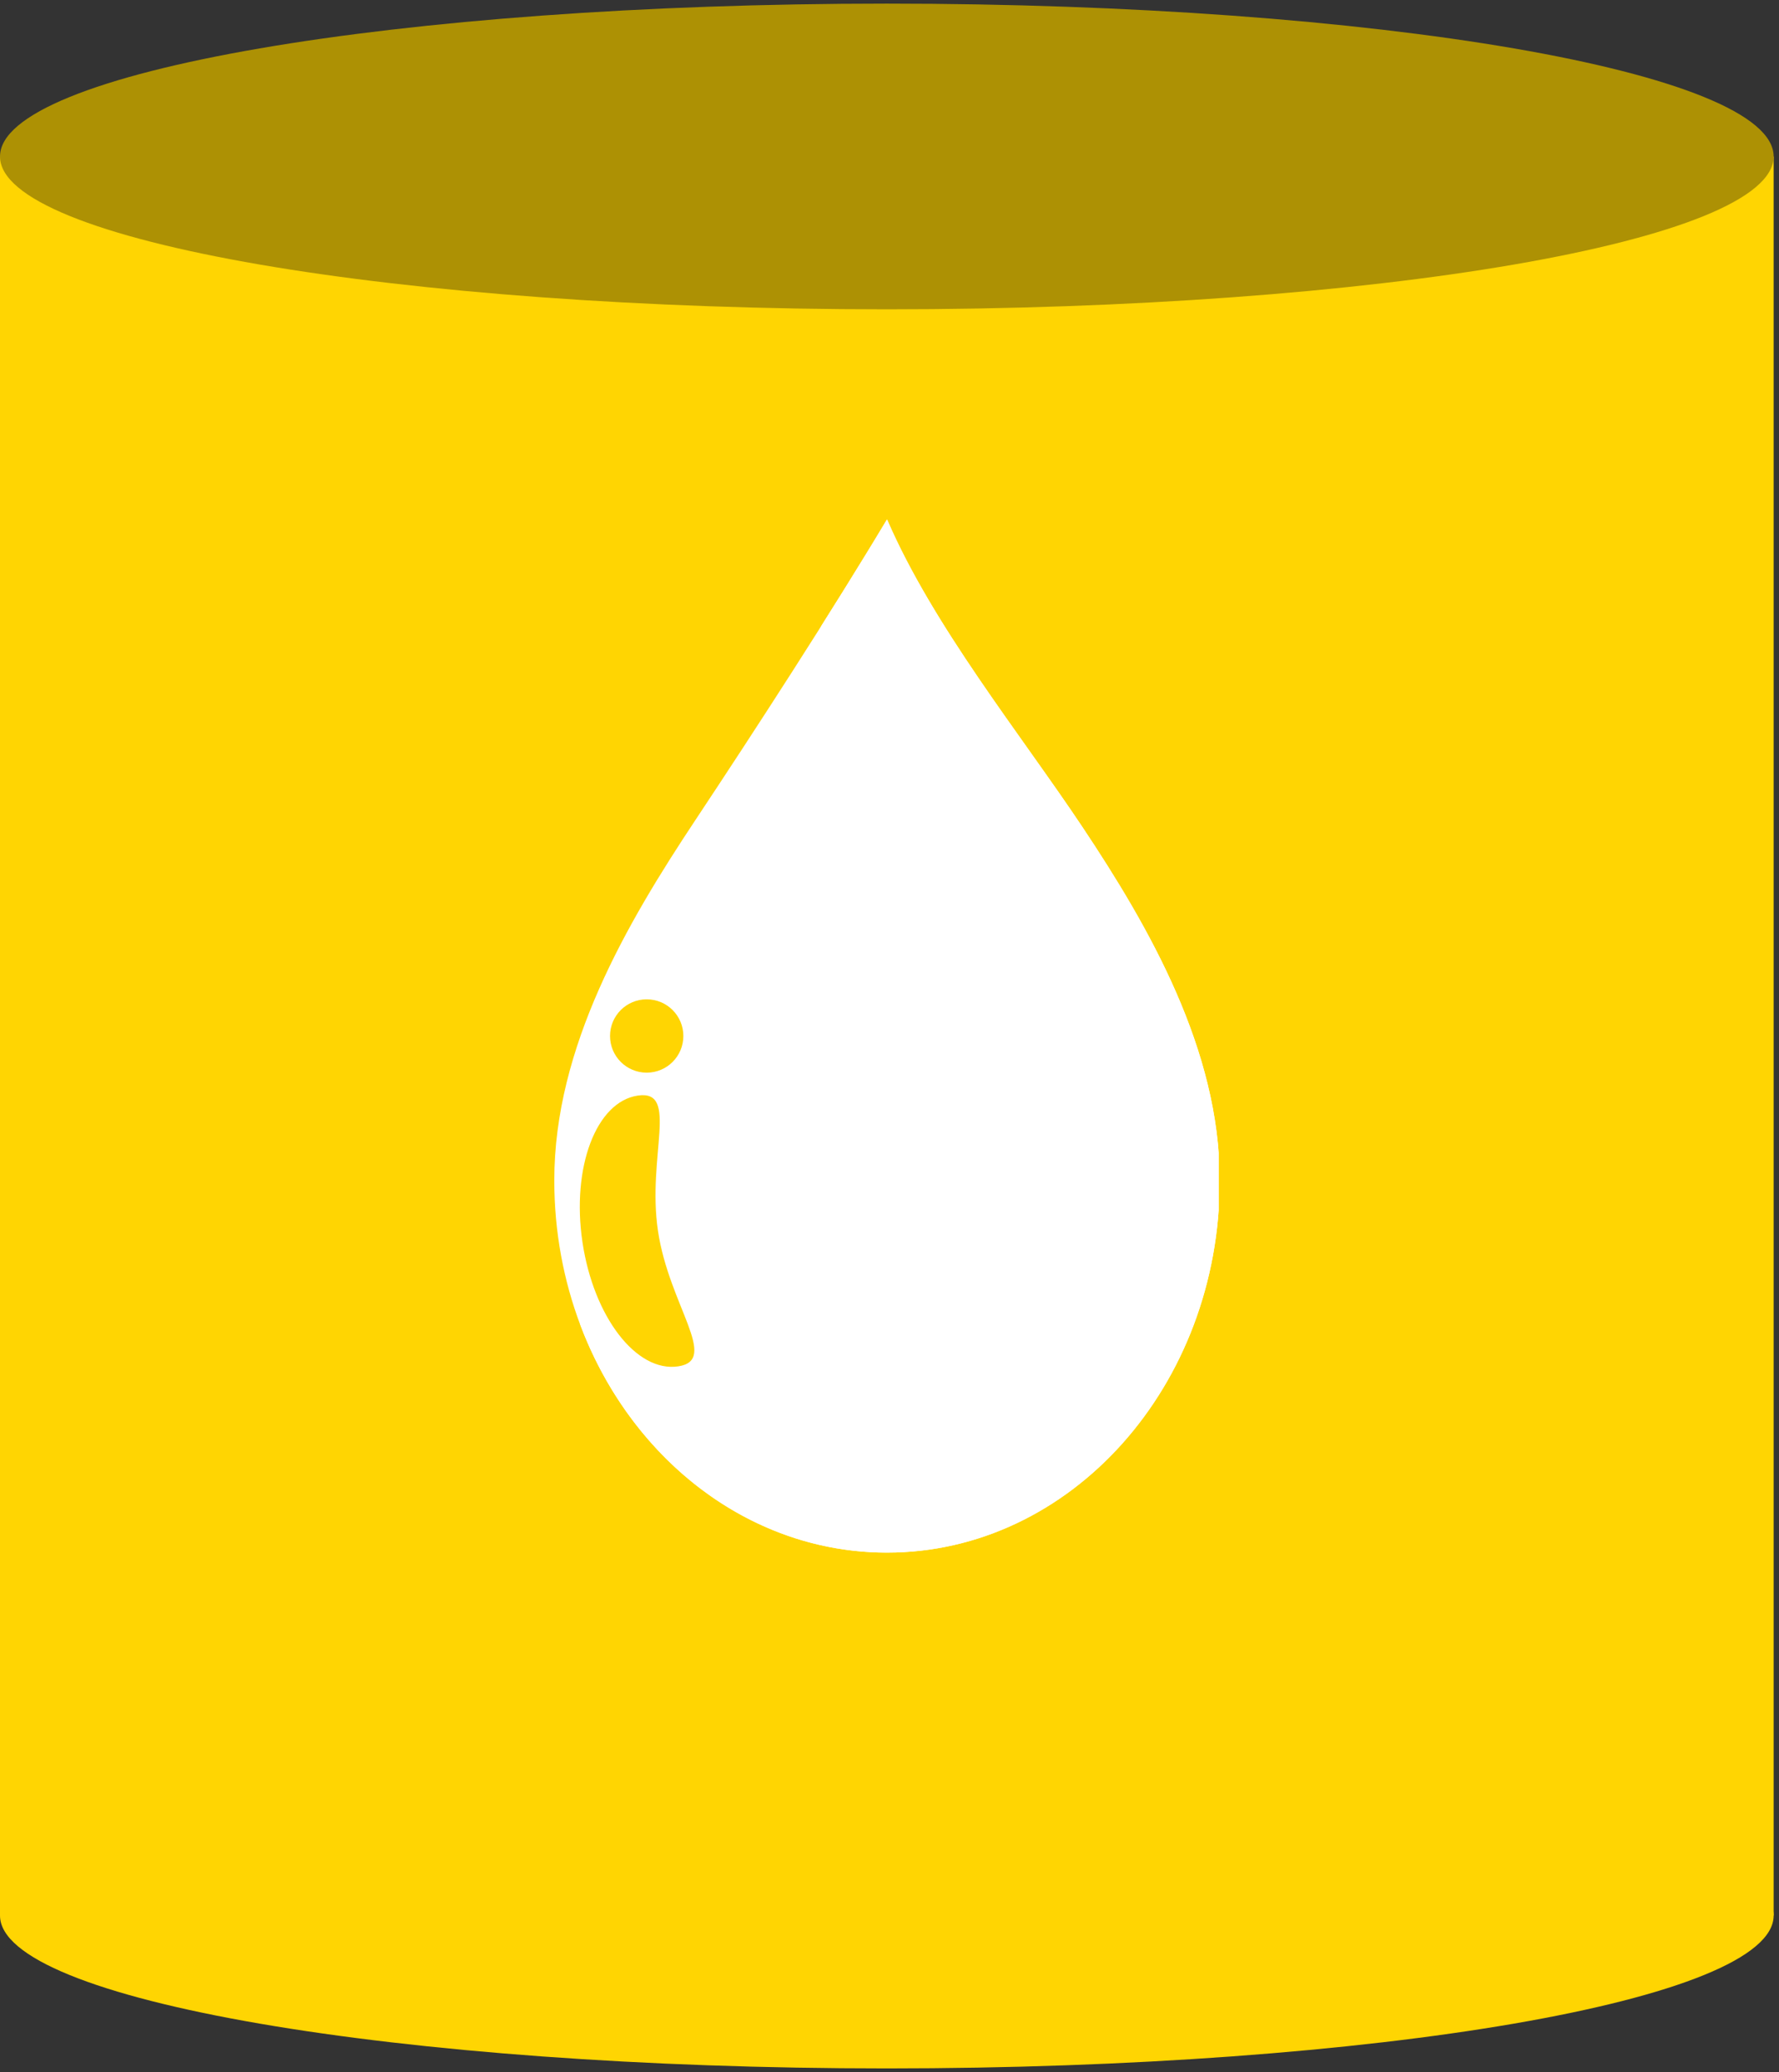<svg xmlns="http://www.w3.org/2000/svg" xmlns:xlink="http://www.w3.org/1999/xlink" width="371" zoomAndPan="magnify" viewBox="0 0 278.25 324" height="432" preserveAspectRatio="xMidYMid meet" version="1.0"><rect x="0" y="0" width="278.25" height="324" fill="#333333" stroke="none"/><defs><clipPath id="e5e1743b56"><path d="M 0 24 L 277.504 24 L 277.504 300 L 0 300 Z M 0 24 " clip-rule="nonzero"/></clipPath><clipPath id="94f04c28a7"><path d="M 0 0.434 L 277.504 0.434 L 277.504 49 L 0 49 Z M 0 0.434 " clip-rule="nonzero"/></clipPath><clipPath id="c6eb010cf4"><path d="M 0 275 L 277.504 275 L 277.504 323.562 L 0 323.562 Z M 0 275 " clip-rule="nonzero"/></clipPath><clipPath id="6278165332"><path d="M 86.641 81.219 L 190.609 81.219 L 190.609 242.781 L 86.641 242.781 Z M 86.641 81.219 " clip-rule="nonzero"/></clipPath><clipPath id="089db173e9"><path d="M 128 81.219 L 190.609 81.219 L 190.609 242.781 L 128 242.781 Z M 128 81.219 " clip-rule="nonzero"/></clipPath><clipPath id="c8886bf6cd"><path d="M 90 81.219 L 190.609 81.219 L 190.609 242.781 L 90 242.781 Z M 90 81.219 " clip-rule="nonzero"/></clipPath></defs><g clip-path="url(#e5e1743b56)"><path fill="#ffd502" d="M 0 24.469 L 277.414 24.469 L 277.414 299.531 L 0 299.531 Z M 0 24.469 " fill-opacity="1" fill-rule="nonzero"/></g><g clip-path="url(#94f04c28a7)"><path fill="#ad9104" d="M 277.414 24.469 C 277.414 37.668 215.312 48.367 138.707 48.367 C 62.102 48.367 0 37.668 0 24.469 C 0 11.266 62.102 0.566 138.707 0.566 C 215.312 0.566 277.414 11.266 277.414 24.469 Z M 277.414 24.469 " fill-opacity="1" fill-rule="nonzero"/></g><g clip-path="url(#c6eb010cf4)"><path fill="#ffd502" d="M 277.414 299.531 C 277.414 312.73 215.312 323.434 138.707 323.434 C 62.102 323.434 0 312.73 0 299.531 C 0 286.332 62.102 275.629 138.707 275.629 C 215.312 275.629 277.414 286.332 277.414 299.531 Z M 277.414 299.531 " fill-opacity="1" fill-rule="nonzero"/></g><g clip-path="url(#6278165332)"><path fill="#ffffff" d="M 190.777 184.582 C 190.777 216.723 167.48 242.777 138.738 242.777 C 109.996 242.777 86.695 216.723 86.695 184.578 C 86.695 163.699 98.047 144.371 108.766 128.23 C 118.156 114.086 129.953 95.883 138.738 81.215 C 145.941 97.906 159.555 114.711 169.285 129.301 C 179.793 145.055 190.777 164.207 190.777 184.582 " fill-opacity="1" fill-rule="nonzero"/></g><g clip-path="url(#089db173e9)"><path fill="#ffd502" d="M 138.738 242.777 C 138.727 242.777 138.711 242.777 138.699 242.777 C 138.711 242.777 138.723 242.777 138.738 242.777 C 167.48 242.777 190.777 216.723 190.777 184.582 C 190.777 216.723 167.48 242.777 138.738 242.777 M 138.688 242.777 C 138.68 242.777 138.668 242.777 138.66 242.777 C 138.672 242.777 138.676 242.777 138.688 242.777 M 138.648 242.777 C 138.621 242.777 138.598 242.777 138.574 242.777 C 138.598 242.777 138.625 242.777 138.648 242.777 M 138.559 242.777 C 138.551 242.777 138.543 242.777 138.535 242.777 C 138.543 242.777 138.551 242.777 138.559 242.777 M 138.523 242.777 C 138.508 242.777 138.5 242.777 138.484 242.777 C 138.496 242.777 138.512 242.777 138.523 242.777 M 138.484 242.777 C 138.473 242.777 138.457 242.777 138.445 242.777 C 138.457 242.777 138.473 242.777 138.484 242.777 M 138.434 242.777 C 138.426 242.777 138.418 242.777 138.406 242.777 C 138.418 242.777 138.426 242.777 138.434 242.777 M 138.395 242.777 C 138.383 242.777 138.375 242.777 138.363 242.777 C 138.371 242.777 138.383 242.777 138.395 242.777 M 138.359 242.777 C 138.348 242.777 138.332 242.773 138.32 242.773 C 138.332 242.773 138.344 242.777 138.359 242.777 M 138.309 242.773 C 138.301 242.773 138.289 242.773 138.281 242.773 C 138.289 242.773 138.301 242.773 138.309 242.773 M 138.27 242.773 C 138.258 242.773 138.246 242.773 138.234 242.773 C 138.246 242.773 138.258 242.773 138.27 242.773 M 138.23 242.773 C 138.219 242.773 138.207 242.773 138.195 242.773 C 138.207 242.773 138.219 242.773 138.23 242.773 M 138.184 242.773 C 138.172 242.773 138.164 242.773 138.156 242.773 C 138.164 242.773 138.172 242.773 138.184 242.773 M 138.145 242.773 C 138.133 242.773 138.121 242.773 138.109 242.773 C 138.121 242.773 138.133 242.773 138.145 242.773 M 138.105 242.773 C 138.094 242.773 138.078 242.773 138.066 242.773 C 138.082 242.773 138.094 242.773 138.105 242.773 M 138.055 242.773 C 138.047 242.773 138.039 242.773 138.027 242.773 C 138.039 242.773 138.047 242.773 138.055 242.773 M 138.016 242.773 C 138.004 242.773 137.996 242.773 137.984 242.77 C 137.996 242.773 138.004 242.773 138.016 242.773 M 137.98 242.77 C 137.965 242.77 137.953 242.77 137.941 242.77 C 137.953 242.77 137.965 242.77 137.98 242.77 M 137.93 242.77 C 137.922 242.77 137.914 242.77 137.902 242.77 C 137.914 242.77 137.922 242.77 137.93 242.77 M 137.891 242.77 C 137.883 242.77 137.871 242.77 137.859 242.77 C 137.871 242.77 137.879 242.77 137.891 242.77 M 137.852 242.77 C 137.84 242.77 137.828 242.77 137.816 242.77 C 137.828 242.77 137.84 242.77 137.852 242.77 M 137.805 242.766 C 137.797 242.766 137.785 242.766 137.777 242.766 C 137.785 242.766 137.797 242.766 137.805 242.766 M 137.766 242.766 C 137.754 242.766 137.746 242.766 137.734 242.766 C 137.746 242.766 137.754 242.766 137.766 242.766 M 137.727 242.766 C 137.715 242.766 137.703 242.766 137.691 242.766 C 137.703 242.766 137.715 242.766 137.727 242.766 M 137.68 242.766 C 137.672 242.766 137.66 242.766 137.652 242.766 C 137.66 242.766 137.668 242.766 137.68 242.766 M 137.637 242.766 C 137.629 242.766 137.621 242.766 137.609 242.762 C 137.621 242.766 137.629 242.766 137.637 242.766 M 137.602 242.762 C 137.586 242.762 137.578 242.762 137.562 242.762 C 137.578 242.762 137.59 242.762 137.602 242.762 M 137.551 242.762 C 137.543 242.762 137.535 242.762 137.527 242.762 C 137.535 242.762 137.543 242.762 137.551 242.762 M 137.512 242.762 C 137.504 242.762 137.492 242.762 137.484 242.762 C 137.496 242.762 137.504 242.762 137.512 242.762 M 137.473 242.762 C 137.461 242.762 137.449 242.762 137.438 242.758 C 137.449 242.762 137.465 242.762 137.473 242.762 M 137.426 242.758 C 137.418 242.758 137.41 242.758 137.402 242.758 C 137.41 242.758 137.418 242.758 137.426 242.758 M 137.383 242.758 C 137.379 242.758 137.371 242.758 137.363 242.758 C 137.371 242.758 137.379 242.758 137.383 242.758 M 137.348 242.758 C 137.336 242.758 137.324 242.754 137.312 242.754 C 137.324 242.754 137.336 242.758 137.348 242.758 M 137.301 242.754 C 137.293 242.754 137.285 242.754 137.277 242.754 C 137.285 242.754 137.289 242.754 137.301 242.754 M 137.262 242.754 C 137.254 242.754 137.246 242.754 137.238 242.754 C 137.242 242.754 137.254 242.754 137.262 242.754 M 137.223 242.754 C 137.211 242.754 137.199 242.754 137.188 242.75 C 137.199 242.754 137.211 242.754 137.223 242.754 M 137.172 242.75 C 137.164 242.75 137.16 242.75 137.152 242.75 C 137.156 242.75 137.164 242.75 137.172 242.75 M 137.133 242.75 C 137.125 242.75 137.121 242.75 137.113 242.75 C 137.121 242.75 137.125 242.75 137.133 242.75 M 137.098 242.75 C 137.086 242.75 137.078 242.75 137.07 242.746 C 137.078 242.75 137.086 242.75 137.098 242.75 M 137.043 242.746 C 137.039 242.746 137.031 242.746 137.027 242.746 C 137.031 242.746 137.039 242.746 137.043 242.746 M 137.008 242.746 C 137 242.746 136.996 242.746 136.988 242.746 C 136.996 242.746 137 242.746 137.008 242.746 M 136.969 242.742 C 136.957 242.742 136.949 242.742 136.938 242.742 C 136.949 242.742 136.961 242.742 136.969 242.742 M 136.922 242.742 C 136.914 242.742 136.906 242.742 136.898 242.742 C 136.906 242.742 136.914 242.742 136.922 242.742 M 136.883 242.742 C 136.875 242.742 136.867 242.738 136.863 242.738 C 136.867 242.738 136.875 242.742 136.883 242.742 M 136.844 242.738 C 136.836 242.738 136.828 242.738 136.82 242.738 C 136.828 242.738 136.836 242.738 136.844 242.738 M 136.797 242.738 C 136.789 242.738 136.781 242.738 136.773 242.738 C 136.781 242.738 136.789 242.738 136.797 242.738 M 136.754 242.734 C 136.75 242.734 136.746 242.734 136.738 242.734 C 136.746 242.734 136.75 242.734 136.754 242.734 M 136.719 242.734 C 136.711 242.734 136.703 242.734 136.695 242.734 C 136.703 242.734 136.711 242.734 136.719 242.734 M 136.668 242.73 C 136.664 242.73 136.656 242.73 136.648 242.73 C 136.656 242.73 136.664 242.73 136.668 242.73 M 136.629 242.73 C 136.625 242.73 136.617 242.73 136.613 242.73 C 136.621 242.73 136.625 242.73 136.629 242.73 M 136.594 242.727 C 136.586 242.727 136.582 242.727 136.574 242.727 C 136.582 242.727 136.586 242.727 136.594 242.727 M 136.539 242.727 C 136.535 242.727 136.531 242.727 136.523 242.727 C 136.531 242.727 136.535 242.727 136.539 242.727 M 136.504 242.723 C 136.5 242.723 136.492 242.723 136.488 242.723 C 136.492 242.723 136.5 242.723 136.504 242.723 M 136.469 242.723 C 136.461 242.723 136.457 242.723 136.453 242.723 C 136.457 242.723 136.461 242.723 136.469 242.723 M 136.414 242.719 C 136.406 242.719 136.406 242.719 136.402 242.719 C 136.402 242.719 136.41 242.719 136.414 242.719 M 136.375 242.719 C 136.375 242.719 136.367 242.719 136.363 242.719 C 136.367 242.719 136.375 242.719 136.375 242.719 M 136.344 242.715 C 136.336 242.715 136.336 242.715 136.328 242.715 C 136.332 242.715 136.34 242.715 136.344 242.715 M 136.285 242.715 C 136.281 242.715 136.277 242.715 136.273 242.715 C 136.277 242.715 136.285 242.715 136.285 242.715 M 136.25 242.711 C 136.246 242.711 136.246 242.711 136.238 242.711 C 136.242 242.711 136.25 242.711 136.25 242.711 M 136.219 242.711 C 136.211 242.711 136.211 242.711 136.203 242.711 C 136.207 242.711 136.215 242.711 136.219 242.711 M 136.156 242.707 C 136.156 242.707 136.152 242.707 136.152 242.707 C 136.152 242.707 136.156 242.707 136.156 242.707 M 136.125 242.703 C 136.121 242.703 136.117 242.703 136.117 242.703 C 136.117 242.703 136.121 242.703 136.125 242.703 M 136.09 242.703 C 136.09 242.703 136.086 242.703 136.082 242.703 C 136.086 242.703 136.09 242.703 136.09 242.703 M 136.027 242.699 L 136.027 242.699 M 136 242.699 C 135.996 242.699 135.996 242.699 135.992 242.699 C 135.996 242.699 135.996 242.699 136 242.699 M 135.965 242.695 C 135.965 242.695 135.961 242.695 135.961 242.695 C 135.961 242.695 135.965 242.695 135.965 242.695 M 135.875 242.691 C 135.871 242.691 135.871 242.691 135.867 242.691 C 135.867 242.691 135.871 242.691 135.875 242.691 M 135.84 242.688 C 135.84 242.688 135.836 242.688 135.836 242.688 C 135.836 242.688 135.84 242.688 135.84 242.688 M 135.75 242.684 C 135.746 242.684 135.746 242.684 135.742 242.684 C 135.742 242.684 135.746 242.684 135.75 242.684 M 135.715 242.68 C 135.715 242.68 135.711 242.68 135.711 242.68 C 135.711 242.68 135.715 242.68 135.715 242.68 M 135.621 242.676 C 135.621 242.676 135.621 242.676 135.617 242.676 C 135.621 242.676 135.621 242.676 135.621 242.676 M 135.59 242.672 C 135.59 242.672 135.586 242.672 135.586 242.672 C 135.59 242.672 135.586 242.672 135.59 242.672 M 135.496 242.664 L 135.496 242.664 M 135.465 242.664 L 135.465 242.664 M 128.406 97.961 C 131.152 93.609 133.82 89.32 136.309 85.238 C 133.82 89.32 131.152 93.609 128.406 97.961 M 136.32 85.215 C 136.332 85.199 136.34 85.184 136.348 85.168 C 136.34 85.184 136.332 85.199 136.32 85.215 M 136.352 85.164 C 136.363 85.145 136.375 85.125 136.387 85.105 C 136.375 85.125 136.363 85.145 136.352 85.164 M 136.395 85.094 C 136.406 85.074 136.418 85.055 136.43 85.039 C 136.418 85.055 136.406 85.074 136.395 85.094 M 136.43 85.035 C 136.441 85.016 136.453 84.996 136.469 84.973 C 136.453 84.996 136.441 85.016 136.43 85.035 M 136.469 84.969 C 136.625 84.715 136.777 84.465 136.93 84.211 C 136.777 84.465 136.625 84.715 136.469 84.969 M 136.934 84.207 C 137.031 84.043 137.133 83.879 137.23 83.715 C 137.133 83.879 137.035 84.043 136.934 84.207 M 137.238 83.699 C 137.289 83.617 137.336 83.539 137.387 83.457 C 137.336 83.539 137.289 83.617 137.238 83.699 M 137.391 83.449 C 137.414 83.41 137.438 83.371 137.461 83.332 C 137.438 83.371 137.414 83.41 137.391 83.449 M 137.469 83.32 C 137.48 83.305 137.488 83.289 137.5 83.27 C 137.488 83.289 137.48 83.305 137.469 83.32 M 137.504 83.258 C 137.516 83.242 137.527 83.227 137.539 83.207 C 137.527 83.227 137.516 83.242 137.504 83.258 M 137.551 83.188 C 137.559 83.176 137.566 83.16 137.574 83.148 C 137.566 83.16 137.559 83.176 137.551 83.188 M 137.582 83.137 C 137.594 83.117 137.605 83.098 137.613 83.078 C 137.605 83.098 137.594 83.117 137.582 83.137 M 137.621 83.066 C 137.633 83.051 137.641 83.035 137.652 83.02 C 137.641 83.035 137.633 83.051 137.621 83.066 M 137.656 83.008 C 137.68 82.969 137.703 82.93 137.727 82.895 C 137.703 82.934 137.684 82.969 137.656 83.008 M 137.734 82.883 C 137.746 82.867 137.754 82.848 137.766 82.828 C 137.754 82.848 137.746 82.863 137.734 82.883 M 137.77 82.824 C 137.793 82.785 137.816 82.746 137.84 82.707 C 137.816 82.746 137.793 82.785 137.77 82.824 M 137.844 82.699 C 137.871 82.656 137.895 82.617 137.918 82.578 C 137.895 82.617 137.871 82.66 137.844 82.699 M 137.918 82.578 C 137.941 82.535 137.965 82.496 137.992 82.457 C 137.969 82.496 137.941 82.535 137.918 82.578 M 137.996 82.445 C 138.008 82.43 138.02 82.41 138.031 82.391 C 138.02 82.41 138.008 82.426 137.996 82.445 M 138.031 82.387 C 138.043 82.371 138.055 82.348 138.066 82.332 C 138.055 82.348 138.043 82.371 138.031 82.387 M 138.07 82.32 C 138.082 82.305 138.094 82.285 138.105 82.266 C 138.094 82.285 138.082 82.305 138.07 82.32 M 138.105 82.262 C 138.117 82.246 138.129 82.227 138.141 82.207 C 138.129 82.227 138.117 82.246 138.105 82.262 M 138.152 82.191 C 138.16 82.176 138.168 82.164 138.176 82.148 C 138.168 82.164 138.16 82.176 138.152 82.191 M 138.184 82.133 C 138.207 82.098 138.23 82.059 138.254 82.023 C 138.23 82.059 138.207 82.098 138.184 82.133 M 138.258 82.012 C 138.27 81.996 138.277 81.98 138.289 81.965 C 138.277 81.98 138.27 81.996 138.258 82.012 M 138.293 81.953 C 138.316 81.914 138.34 81.875 138.363 81.84 C 138.34 81.875 138.316 81.914 138.293 81.953 M 138.371 81.824 C 138.379 81.809 138.391 81.793 138.398 81.777 C 138.391 81.793 138.379 81.809 138.371 81.824 M 138.414 81.754 C 138.418 81.742 138.426 81.73 138.434 81.719 C 138.426 81.73 138.418 81.742 138.414 81.754 M 138.449 81.695 C 138.457 81.684 138.465 81.668 138.473 81.656 C 138.465 81.668 138.457 81.684 138.449 81.695 M 138.48 81.641 C 138.492 81.625 138.5 81.609 138.512 81.59 C 138.5 81.609 138.492 81.625 138.48 81.641 M 138.52 81.578 C 138.531 81.559 138.539 81.543 138.551 81.527 C 138.539 81.543 138.531 81.559 138.52 81.578 M 138.555 81.52 C 138.562 81.504 138.574 81.484 138.586 81.465 C 138.574 81.484 138.562 81.504 138.555 81.52 M 138.594 81.453 C 138.605 81.434 138.613 81.418 138.621 81.402 C 138.613 81.418 138.605 81.438 138.594 81.453 M 138.629 81.398 C 138.637 81.379 138.648 81.359 138.66 81.34 C 138.648 81.359 138.637 81.379 138.629 81.398 M 138.668 81.328 C 138.68 81.312 138.688 81.301 138.695 81.285 C 138.688 81.301 138.68 81.312 138.668 81.328 M 138.703 81.266 C 138.715 81.25 138.727 81.23 138.738 81.215 C 138.727 81.23 138.715 81.25 138.703 81.266 " fill-opacity="1" fill-rule="nonzero"/></g><g clip-path="url(#c8886bf6cd)"><path fill="#ffffff" d="M 138.738 242.777 C 138.723 242.777 138.711 242.777 138.699 242.777 C 138.695 242.777 138.691 242.777 138.688 242.777 C 138.676 242.777 138.672 242.777 138.66 242.777 C 138.656 242.777 138.652 242.777 138.648 242.777 C 138.625 242.777 138.598 242.777 138.574 242.777 C 138.57 242.777 138.562 242.777 138.559 242.777 C 138.551 242.777 138.543 242.777 138.535 242.777 C 138.531 242.777 138.527 242.777 138.523 242.777 C 138.512 242.777 138.496 242.777 138.484 242.777 C 138.473 242.777 138.457 242.777 138.445 242.777 C 138.441 242.777 138.438 242.777 138.434 242.777 C 138.426 242.777 138.418 242.777 138.406 242.777 C 138.402 242.777 138.398 242.777 138.395 242.777 C 138.383 242.777 138.371 242.777 138.363 242.777 C 138.359 242.777 138.359 242.777 138.359 242.777 C 138.344 242.777 138.332 242.773 138.32 242.773 C 138.316 242.773 138.312 242.773 138.309 242.773 C 138.301 242.773 138.289 242.773 138.281 242.773 C 138.277 242.773 138.273 242.773 138.27 242.773 C 138.258 242.773 138.246 242.773 138.234 242.773 C 138.234 242.773 138.234 242.773 138.23 242.773 C 138.219 242.773 138.207 242.773 138.195 242.773 C 138.191 242.773 138.188 242.773 138.184 242.773 C 138.172 242.773 138.164 242.773 138.156 242.773 C 138.152 242.773 138.145 242.773 138.145 242.773 C 138.133 242.773 138.121 242.773 138.109 242.773 C 138.109 242.773 138.105 242.773 138.105 242.773 C 138.094 242.773 138.082 242.773 138.066 242.773 C 138.062 242.773 138.059 242.773 138.055 242.773 C 138.047 242.773 138.039 242.773 138.027 242.773 C 138.023 242.773 138.02 242.773 138.016 242.773 C 138.004 242.773 137.996 242.773 137.984 242.77 C 137.984 242.77 137.98 242.77 137.98 242.77 C 137.965 242.77 137.953 242.77 137.941 242.77 C 137.938 242.77 137.934 242.77 137.93 242.77 C 137.922 242.77 137.914 242.77 137.902 242.77 C 137.898 242.77 137.895 242.77 137.891 242.77 C 137.879 242.77 137.871 242.77 137.859 242.77 C 137.859 242.77 137.855 242.77 137.852 242.77 C 137.84 242.77 137.828 242.77 137.816 242.77 C 137.812 242.77 137.809 242.77 137.805 242.766 C 137.797 242.766 137.785 242.766 137.777 242.766 C 137.773 242.766 137.77 242.766 137.766 242.766 C 137.754 242.766 137.746 242.766 137.734 242.766 C 137.734 242.766 137.73 242.766 137.727 242.766 C 137.715 242.766 137.703 242.766 137.691 242.766 C 137.688 242.766 137.684 242.766 137.68 242.766 C 137.668 242.766 137.66 242.766 137.652 242.766 C 137.645 242.766 137.645 242.766 137.637 242.766 C 137.629 242.766 137.621 242.766 137.609 242.762 C 137.609 242.762 137.602 242.762 137.602 242.762 C 137.59 242.762 137.578 242.762 137.562 242.762 C 137.559 242.762 137.555 242.762 137.551 242.762 C 137.543 242.762 137.535 242.762 137.527 242.762 C 137.52 242.762 137.516 242.762 137.512 242.762 C 137.504 242.762 137.496 242.762 137.484 242.762 C 137.48 242.762 137.477 242.762 137.473 242.762 C 137.465 242.762 137.449 242.762 137.438 242.758 C 137.434 242.758 137.43 242.758 137.426 242.758 C 137.418 242.758 137.41 242.758 137.402 242.758 C 137.395 242.758 137.391 242.758 137.383 242.758 C 137.379 242.758 137.371 242.758 137.363 242.758 C 137.359 242.758 137.352 242.758 137.348 242.758 C 137.336 242.758 137.324 242.754 137.312 242.754 C 137.309 242.754 137.305 242.754 137.301 242.754 C 137.289 242.754 137.285 242.754 137.277 242.754 C 137.27 242.754 137.266 242.754 137.262 242.754 C 137.254 242.754 137.242 242.754 137.238 242.754 C 137.234 242.754 137.227 242.754 137.223 242.754 C 137.211 242.754 137.199 242.754 137.188 242.75 C 137.184 242.75 137.176 242.75 137.172 242.75 C 137.164 242.75 137.156 242.75 137.152 242.75 C 137.145 242.75 137.137 242.75 137.133 242.75 C 137.125 242.75 137.121 242.75 137.113 242.75 C 137.109 242.75 137.102 242.75 137.098 242.75 C 137.086 242.75 137.078 242.75 137.07 242.746 C 137.062 242.746 137.051 242.746 137.043 242.746 C 137.039 242.746 137.031 242.746 137.027 242.746 C 137.02 242.746 137.012 242.746 137.008 242.746 C 137 242.746 136.996 242.746 136.988 242.746 C 136.984 242.742 136.977 242.742 136.969 242.742 C 136.961 242.742 136.949 242.742 136.938 242.742 C 136.934 242.742 136.926 242.742 136.922 242.742 C 136.914 242.742 136.906 242.742 136.898 242.742 C 136.895 242.742 136.887 242.742 136.883 242.742 C 136.875 242.742 136.867 242.738 136.863 242.738 C 136.859 242.738 136.852 242.738 136.844 242.738 C 136.836 242.738 136.828 242.738 136.82 242.738 C 136.812 242.738 136.801 242.738 136.797 242.738 C 136.789 242.738 136.781 242.738 136.773 242.738 C 136.766 242.734 136.762 242.734 136.754 242.734 C 136.75 242.734 136.746 242.734 136.738 242.734 C 136.734 242.734 136.723 242.734 136.719 242.734 C 136.711 242.734 136.703 242.734 136.695 242.734 C 136.688 242.73 136.68 242.73 136.668 242.73 C 136.664 242.73 136.656 242.73 136.648 242.73 C 136.645 242.73 136.637 242.73 136.629 242.73 C 136.625 242.73 136.621 242.73 136.613 242.73 C 136.605 242.73 136.598 242.73 136.594 242.727 C 136.586 242.727 136.582 242.727 136.574 242.727 C 136.562 242.727 136.551 242.727 136.539 242.727 C 136.535 242.727 136.531 242.727 136.523 242.727 C 136.52 242.727 136.512 242.727 136.504 242.723 C 136.5 242.723 136.492 242.723 136.488 242.723 C 136.48 242.723 136.473 242.723 136.469 242.723 C 136.461 242.723 136.457 242.723 136.453 242.723 C 136.441 242.723 136.426 242.719 136.414 242.719 C 136.41 242.719 136.402 242.719 136.402 242.719 C 136.395 242.719 136.387 242.719 136.375 242.719 C 136.375 242.719 136.367 242.719 136.363 242.719 C 136.359 242.719 136.348 242.715 136.344 242.715 C 136.34 242.715 136.332 242.715 136.328 242.715 C 136.316 242.715 136.301 242.715 136.285 242.715 C 136.285 242.715 136.277 242.715 136.273 242.715 C 136.27 242.711 136.258 242.711 136.25 242.711 C 136.25 242.711 136.242 242.711 136.238 242.711 C 136.234 242.711 136.223 242.711 136.219 242.711 C 136.215 242.711 136.207 242.711 136.203 242.711 C 136.191 242.707 136.172 242.707 136.156 242.707 C 136.156 242.707 136.152 242.707 136.152 242.707 C 136.141 242.707 136.133 242.707 136.125 242.703 C 136.121 242.703 136.117 242.703 136.117 242.703 C 136.105 242.703 136.102 242.703 136.09 242.703 C 136.09 242.703 136.086 242.703 136.082 242.703 C 136.066 242.703 136.047 242.699 136.027 242.699 C 136.016 242.699 136.008 242.699 136 242.699 C 135.996 242.699 135.996 242.699 135.992 242.699 C 135.984 242.695 135.973 242.695 135.965 242.695 C 135.965 242.695 135.961 242.695 135.961 242.695 C 135.93 242.695 135.902 242.691 135.875 242.691 C 135.871 242.691 135.867 242.691 135.867 242.691 C 135.859 242.688 135.848 242.688 135.84 242.688 C 135.84 242.688 135.836 242.688 135.836 242.688 C 135.805 242.688 135.777 242.684 135.75 242.684 C 135.746 242.684 135.742 242.684 135.742 242.684 C 135.734 242.68 135.723 242.68 135.715 242.68 C 135.715 242.68 135.711 242.68 135.711 242.68 C 135.68 242.68 135.652 242.676 135.621 242.676 C 135.621 242.676 135.621 242.676 135.617 242.676 C 135.609 242.672 135.602 242.672 135.59 242.672 C 135.586 242.672 135.59 242.672 135.586 242.672 C 135.559 242.668 135.527 242.668 135.496 242.664 C 135.484 242.664 135.477 242.664 135.465 242.664 C 115.23 241.258 98.133 226.93 90.688 206.965 C 98.598 215.637 109.434 220.984 121.391 220.984 C 145.617 220.984 165.258 199.02 165.258 171.926 C 165.258 154.754 155.996 138.609 147.141 125.328 C 141.504 116.875 134.32 107.539 128.406 97.961 C 131.152 93.609 133.82 89.32 136.309 85.238 C 136.312 85.23 136.316 85.223 136.32 85.215 C 136.332 85.199 136.34 85.184 136.348 85.168 C 136.348 85.168 136.352 85.164 136.352 85.164 C 136.363 85.145 136.375 85.125 136.387 85.105 C 136.391 85.102 136.391 85.098 136.395 85.094 C 136.406 85.074 136.418 85.055 136.43 85.039 C 136.43 85.035 136.43 85.035 136.43 85.035 C 136.441 85.016 136.453 84.996 136.469 84.973 C 136.469 84.973 136.469 84.969 136.469 84.969 C 136.625 84.715 136.777 84.465 136.93 84.211 C 136.93 84.211 136.93 84.207 136.934 84.207 C 137.035 84.043 137.133 83.879 137.23 83.715 C 137.234 83.711 137.238 83.703 137.238 83.699 C 137.289 83.617 137.336 83.539 137.387 83.457 C 137.391 83.453 137.391 83.453 137.391 83.449 C 137.414 83.41 137.438 83.371 137.461 83.332 C 137.465 83.328 137.469 83.324 137.469 83.32 C 137.48 83.305 137.488 83.289 137.5 83.27 C 137.5 83.266 137.504 83.266 137.504 83.258 C 137.516 83.242 137.527 83.227 137.539 83.207 C 137.543 83.199 137.547 83.195 137.551 83.188 C 137.559 83.176 137.566 83.16 137.574 83.148 C 137.578 83.145 137.578 83.141 137.582 83.137 C 137.594 83.117 137.605 83.098 137.613 83.078 C 137.617 83.074 137.621 83.07 137.621 83.066 C 137.633 83.051 137.641 83.035 137.652 83.02 C 137.652 83.016 137.656 83.012 137.656 83.008 C 137.684 82.969 137.703 82.934 137.727 82.895 C 137.73 82.891 137.73 82.887 137.734 82.883 C 137.746 82.863 137.754 82.848 137.766 82.828 C 137.766 82.828 137.77 82.828 137.77 82.824 C 137.793 82.785 137.816 82.746 137.84 82.707 C 137.844 82.703 137.844 82.699 137.844 82.699 C 137.871 82.66 137.895 82.617 137.918 82.578 C 137.941 82.535 137.969 82.496 137.992 82.457 C 137.992 82.453 137.996 82.449 137.996 82.445 C 138.008 82.426 138.02 82.41 138.031 82.391 C 138.031 82.391 138.031 82.391 138.031 82.387 C 138.043 82.371 138.055 82.348 138.066 82.332 C 138.07 82.328 138.07 82.324 138.07 82.32 C 138.082 82.305 138.094 82.285 138.105 82.266 C 138.105 82.266 138.105 82.266 138.105 82.262 C 138.117 82.246 138.129 82.227 138.141 82.207 C 138.145 82.203 138.148 82.195 138.152 82.191 C 138.16 82.176 138.168 82.164 138.176 82.148 C 138.18 82.145 138.184 82.141 138.184 82.133 C 138.207 82.098 138.23 82.059 138.254 82.023 C 138.254 82.02 138.258 82.016 138.258 82.012 C 138.27 81.996 138.277 81.98 138.289 81.965 C 138.289 81.961 138.293 81.957 138.293 81.953 C 138.316 81.914 138.34 81.875 138.363 81.84 C 138.363 81.836 138.367 81.828 138.371 81.824 C 138.379 81.809 138.391 81.793 138.398 81.777 C 138.402 81.77 138.406 81.762 138.414 81.754 C 138.418 81.742 138.426 81.73 138.434 81.719 C 138.438 81.711 138.445 81.703 138.449 81.695 C 138.457 81.684 138.465 81.668 138.473 81.656 C 138.477 81.652 138.477 81.645 138.48 81.641 C 138.492 81.625 138.5 81.609 138.512 81.59 C 138.516 81.586 138.516 81.582 138.52 81.578 C 138.531 81.559 138.539 81.543 138.551 81.527 C 138.551 81.523 138.551 81.523 138.555 81.52 C 138.562 81.504 138.574 81.484 138.586 81.465 C 138.59 81.461 138.594 81.457 138.594 81.453 C 138.605 81.438 138.613 81.418 138.621 81.402 C 138.625 81.402 138.625 81.398 138.629 81.398 C 138.637 81.379 138.648 81.359 138.66 81.34 C 138.664 81.336 138.668 81.332 138.668 81.328 C 138.68 81.312 138.688 81.301 138.695 81.285 C 138.699 81.277 138.699 81.273 138.703 81.266 C 138.715 81.25 138.727 81.23 138.738 81.215 C 145.941 97.906 159.555 114.711 169.285 129.301 C 179.793 145.055 190.777 164.207 190.777 184.582 C 190.777 216.723 167.48 242.777 138.738 242.777 " fill-opacity="1" fill-rule="nonzero"/></g><path fill="#ffd502" d="M 91.102 194.242 C 89.359 182.551 93.234 172.285 99.758 171.312 C 106.281 170.34 101.172 180.789 102.914 192.484 C 104.656 204.176 112.594 212.684 106.07 213.656 C 99.547 214.629 92.848 205.938 91.102 194.242 " fill-opacity="1" fill-rule="nonzero"/><path fill="#ffd502" d="M 106.883 161.996 C 106.883 158.828 104.316 156.262 101.148 156.262 C 97.98 156.262 95.414 158.828 95.414 161.996 C 95.414 165.164 97.98 167.73 101.148 167.73 C 104.316 167.73 106.883 165.164 106.883 161.996 " fill-opacity="1" fill-rule="nonzero"/></svg>